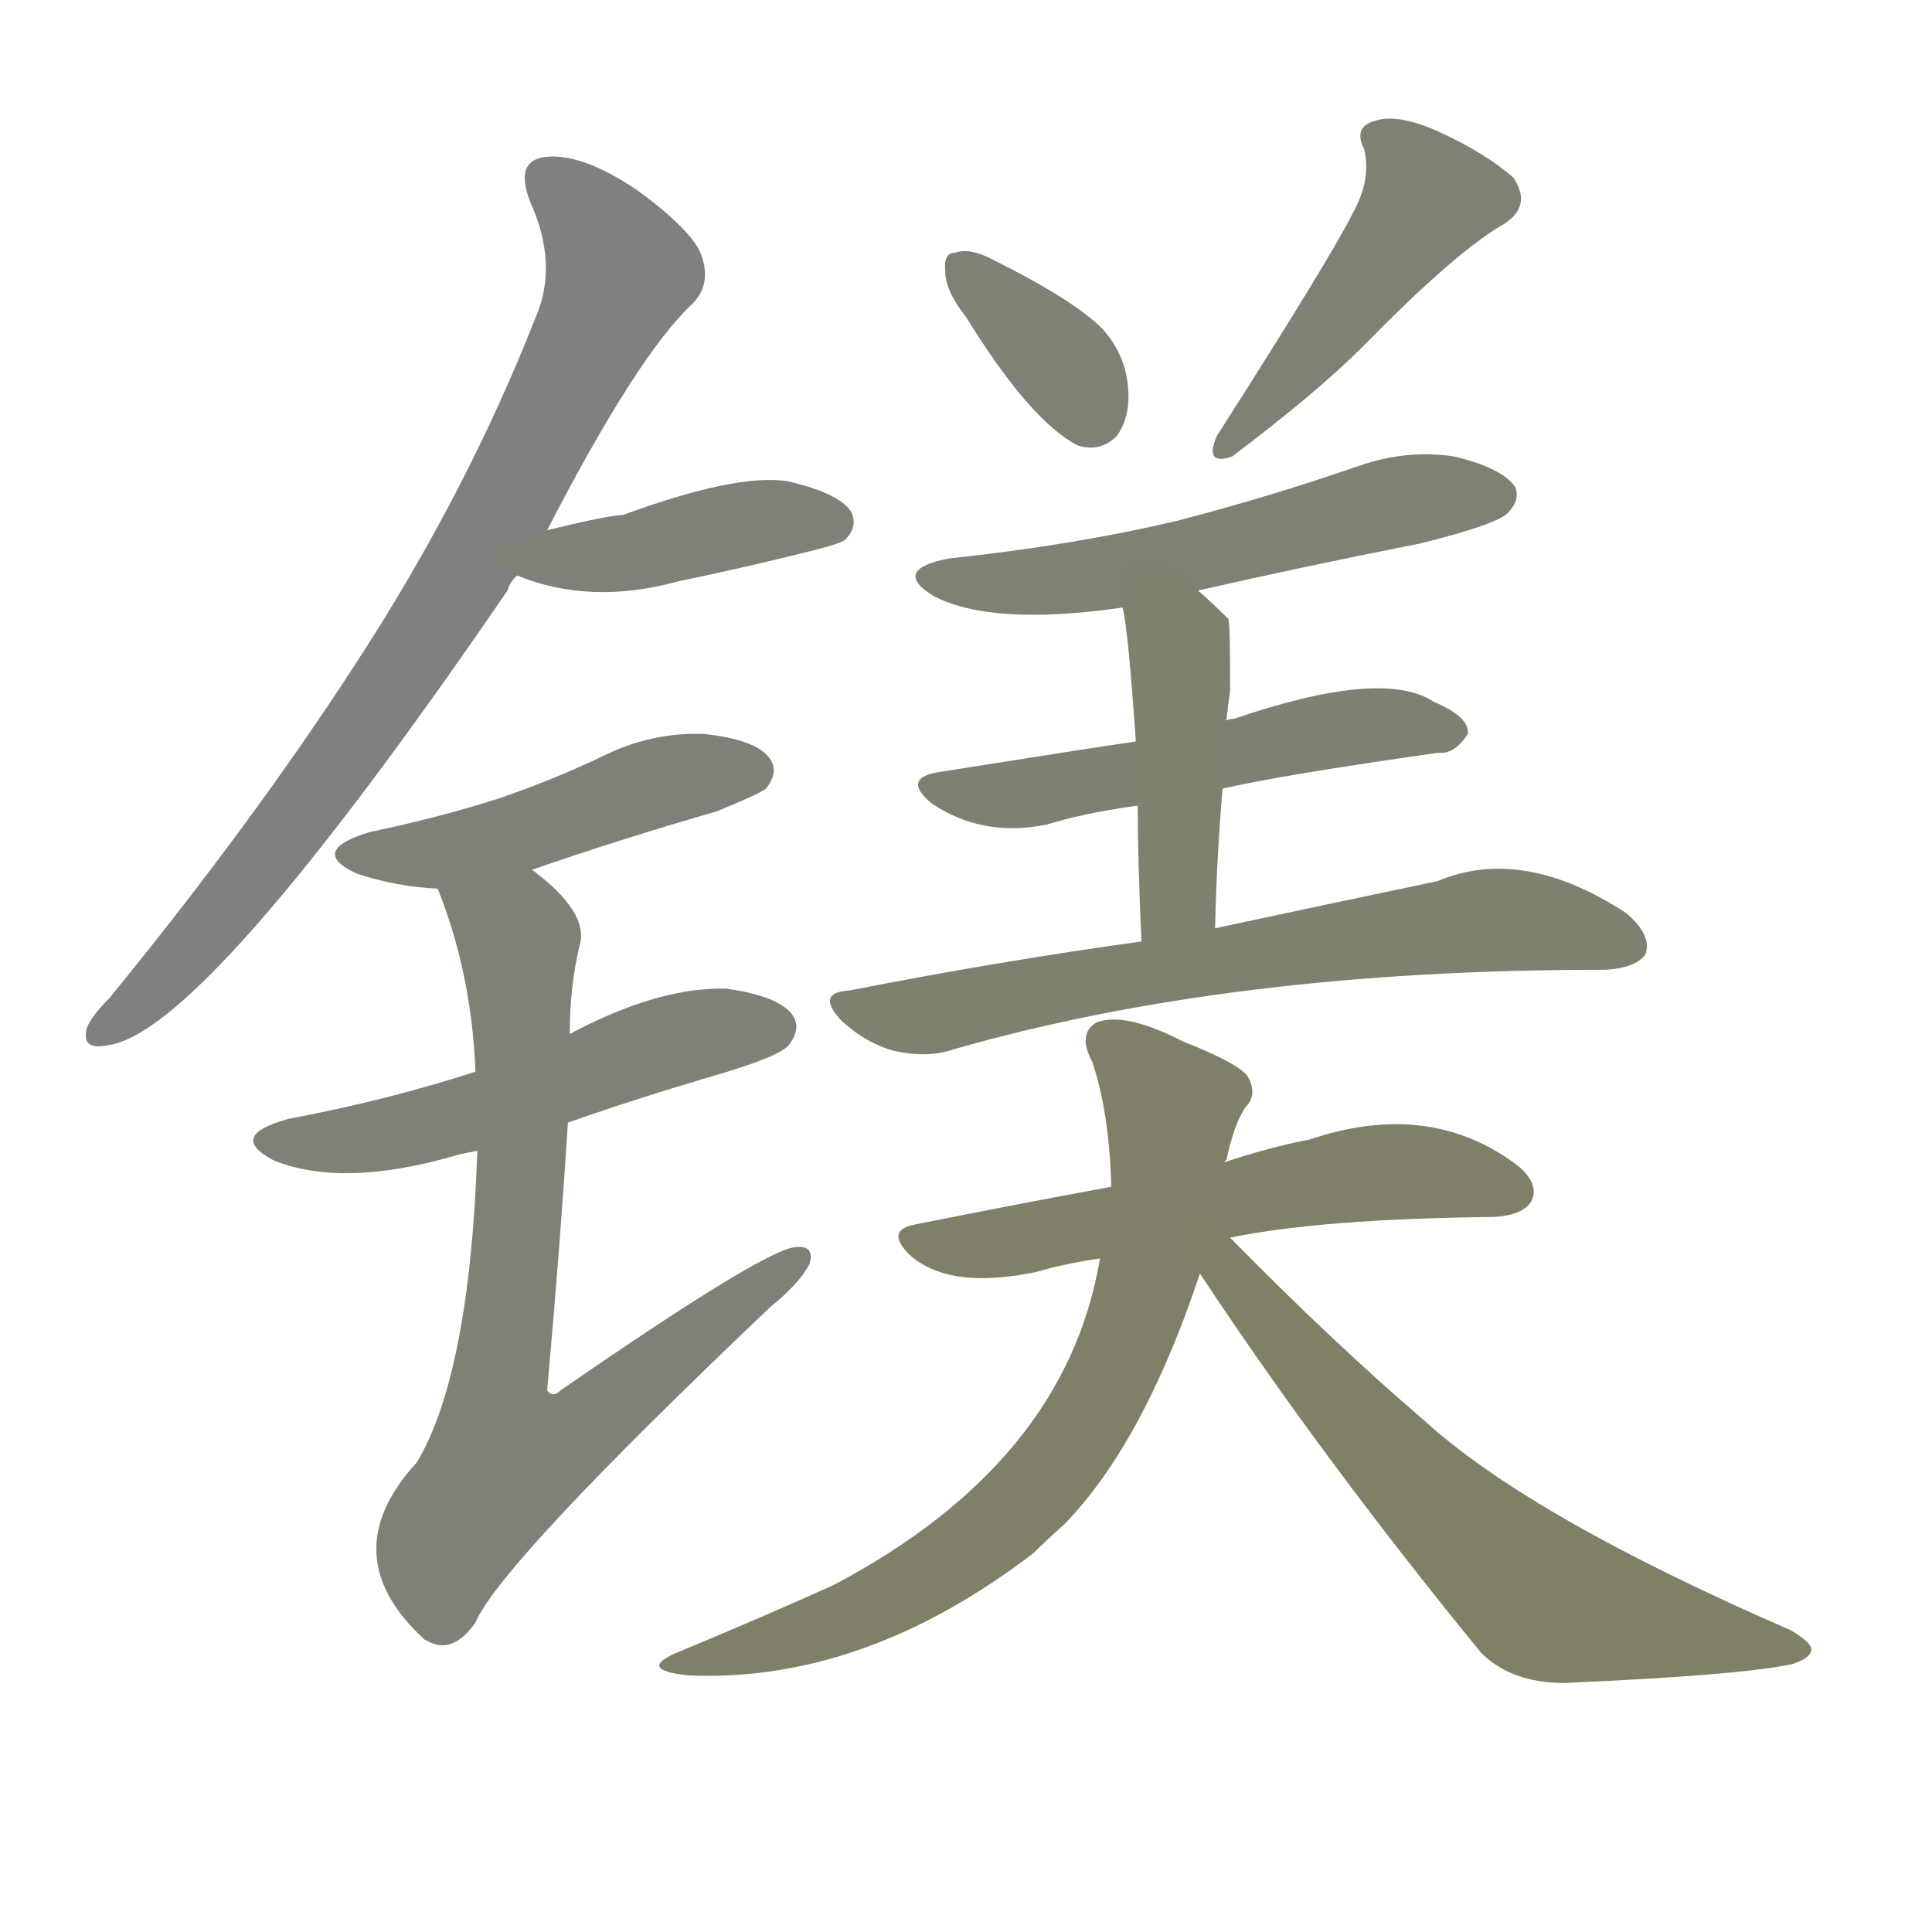 <svg version="1.1" viewBox="0 0 1024 1024" xmlns="http://www.w3.org/2000/svg">
  
  <g transform="scale(1, -1) translate(0, -900)">
    <style type="text/css">
        .stroke1 {fill: #808080;}
        .stroke2 {fill: #808079;}
        .stroke3 {fill: #808078;}
        .stroke4 {fill: #808077;}
        .stroke5 {fill: #808076;}
        .stroke6 {fill: #808075;}
        .stroke7 {fill: #808074;}
        .stroke8 {fill: #808073;}
        .stroke9 {fill: #808072;}
        .stroke10 {fill: #808071;}
        .stroke11 {fill: #808070;}
        .stroke12 {fill: #808069;}
        .stroke13 {fill: #808068;}
        .stroke14 {fill: #808067;}
        .stroke15 {fill: #808066;}
        .stroke16 {fill: #808065;}
        .stroke17 {fill: #808064;}
        .stroke18 {fill: #808063;}
        .stroke19 {fill: #808062;}
        .stroke20 {fill: #808061;}
        text {
            font-family: Helvetica;
            font-size: 50px;
            fill: #808060;
            paint-order: stroke;
            stroke: #000000;
            stroke-width: 4px;
            stroke-linecap: butt;
            stroke-linejoin: miter;
            font-weight: 800;
        }
    </style>

    <path d="M 290 619 Q 338 712 367 739 Q 377 749 372 764 Q 368 777 338 799 Q 310 818 291 817 Q 272 816 281 793 Q 296 760 284 732 Q 247 638 189 549 Q 134 464 58 371 Q 48 361 46 355 Q 43 343 57 346 Q 108 352 269 587 Q 270 591 274 595 L 290 619 Z" class="stroke1"/>
    <path d="M 274 595 Q 313 579 360 592 Q 394 599 430 608 Q 446 612 448 614 Q 455 621 451 629 Q 444 639 417 645 Q 390 649 330 627 Q 323 627 290 619 C 261 612 246 606 274 595 Z" class="stroke2"/>
    <path d="M 282 439 Q 328 455 380 470 Q 402 479 406 482 Q 413 491 408 498 Q 401 508 373 511 Q 345 512 319 499 Q 294 487 265 477 Q 234 467 196 459 Q 163 449 189 437 Q 210 430 232 429 L 282 439 Z" class="stroke3"/>
    <path d="M 301 305 Q 338 318 379 330 Q 413 340 418 346 Q 425 355 420 362 Q 413 372 385 376 Q 349 377 302 352 L 252 332 Q 206 317 153 307 Q 120 298 145 285 Q 182 270 243 288 Q 247 289 253 290 L 301 305 Z" class="stroke4"/>
    <path d="M 253 290 Q 249 172 221 125 Q 176 76 225 31 L 227 30 Q 240 23 252 40 Q 265 71 408 207 Q 424 220 429 230 Q 432 240 422 239 Q 407 239 297 163 Q 293 159 290 163 Q 297 241 301 305 L 302 352 Q 302 377 307 398 Q 313 416 282 439 C 259 459 222 457 232 429 Q 250 384 252 332 L 253 290 Z" class="stroke5"/>
    <path d="M 512 732 Q 546 677 571 664 Q 583 660 592 669 Q 599 679 598 693 Q 597 712 584 726 Q 569 741 527 762 Q 514 769 506 766 Q 500 766 501 756 Q 501 746 512 732 Z" class="stroke6"/>
    <path d="M 717 787 Q 705 763 645 669 Q 638 653 653 658 Q 698 692 722 716 Q 770 765 795 780 Q 813 790 802 806 Q 787 819 763 830 Q 741 840 729 836 Q 717 833 723 821 Q 727 805 717 787 Z" class="stroke7"/>
    <path d="M 635 587 Q 692 600 753 612 Q 793 622 799 628 Q 806 635 803 642 Q 796 652 771 658 Q 746 662 720 653 Q 674 637 624 624 Q 569 611 503 604 Q 472 598 495 584 Q 526 568 595 578 L 635 587 Z" class="stroke8"/>
    <path d="M 648 482 Q 678 489 762 501 Q 771 500 778 511 Q 779 520 760 528 Q 733 546 654 519 Q 651 519 650 518 L 602 507 Q 581 504 499 491 Q 477 488 494 474 Q 521 456 555 463 Q 574 469 603 473 L 648 482 Z" class="stroke9"/>
    <path d="M 644 408 Q 645 448 648 482 L 650 518 Q 651 527 652 534 Q 652 571 651 572 Q 642 581 635 587 C 613 607 590 607 595 578 Q 598 566 602 507 L 603 473 Q 603 445 605 401 C 606 371 643 378 644 408 Z" class="stroke10"/>
    <path d="M 605 401 Q 532 391 450 375 Q 432 374 446 359 Q 459 347 474 343 Q 492 339 506 344 Q 653 386 849 386 L 851 386 Q 867 387 872 394 Q 876 404 862 416 Q 807 452 762 433 Q 714 423 644 408 L 605 401 Z" class="stroke11"/>
    <path d="M 652 244 Q 700 254 792 255 Q 808 256 812 264 Q 816 274 802 284 Q 756 317 694 296 Q 673 292 649 284 L 589 271 Q 540 262 485 251 Q 469 248 482 235 Q 503 216 550 226 Q 563 230 583 233 L 652 244 Z" class="stroke12"/>
    <path d="M 649 284 Q 649 285 650 285 Q 654 304 660 313 Q 667 320 661 330 Q 655 337 627 348 Q 596 364 581 358 Q 571 352 579 337 Q 588 310 589 271 L 583 233 Q 565 125 442 60 Q 409 45 361 25 Q 336 15 365 12 Q 458 8 548 77 Q 555 84 564 92 Q 606 135 636 225 L 649 284 Z" class="stroke13"/>
    <path d="M 636 225 Q 700 128 785 24 Q 801 8 829 8 Q 922 12 950 18 Q 959 21 960 25 Q 961 29 949 36 Q 811 96 755 147 Q 706 189 652 244 C 631 265 619 250 636 225 Z" class="stroke14"/>
    
    
    
    
    
    
    
    
    
    
    
    
    
    </g>
</svg>